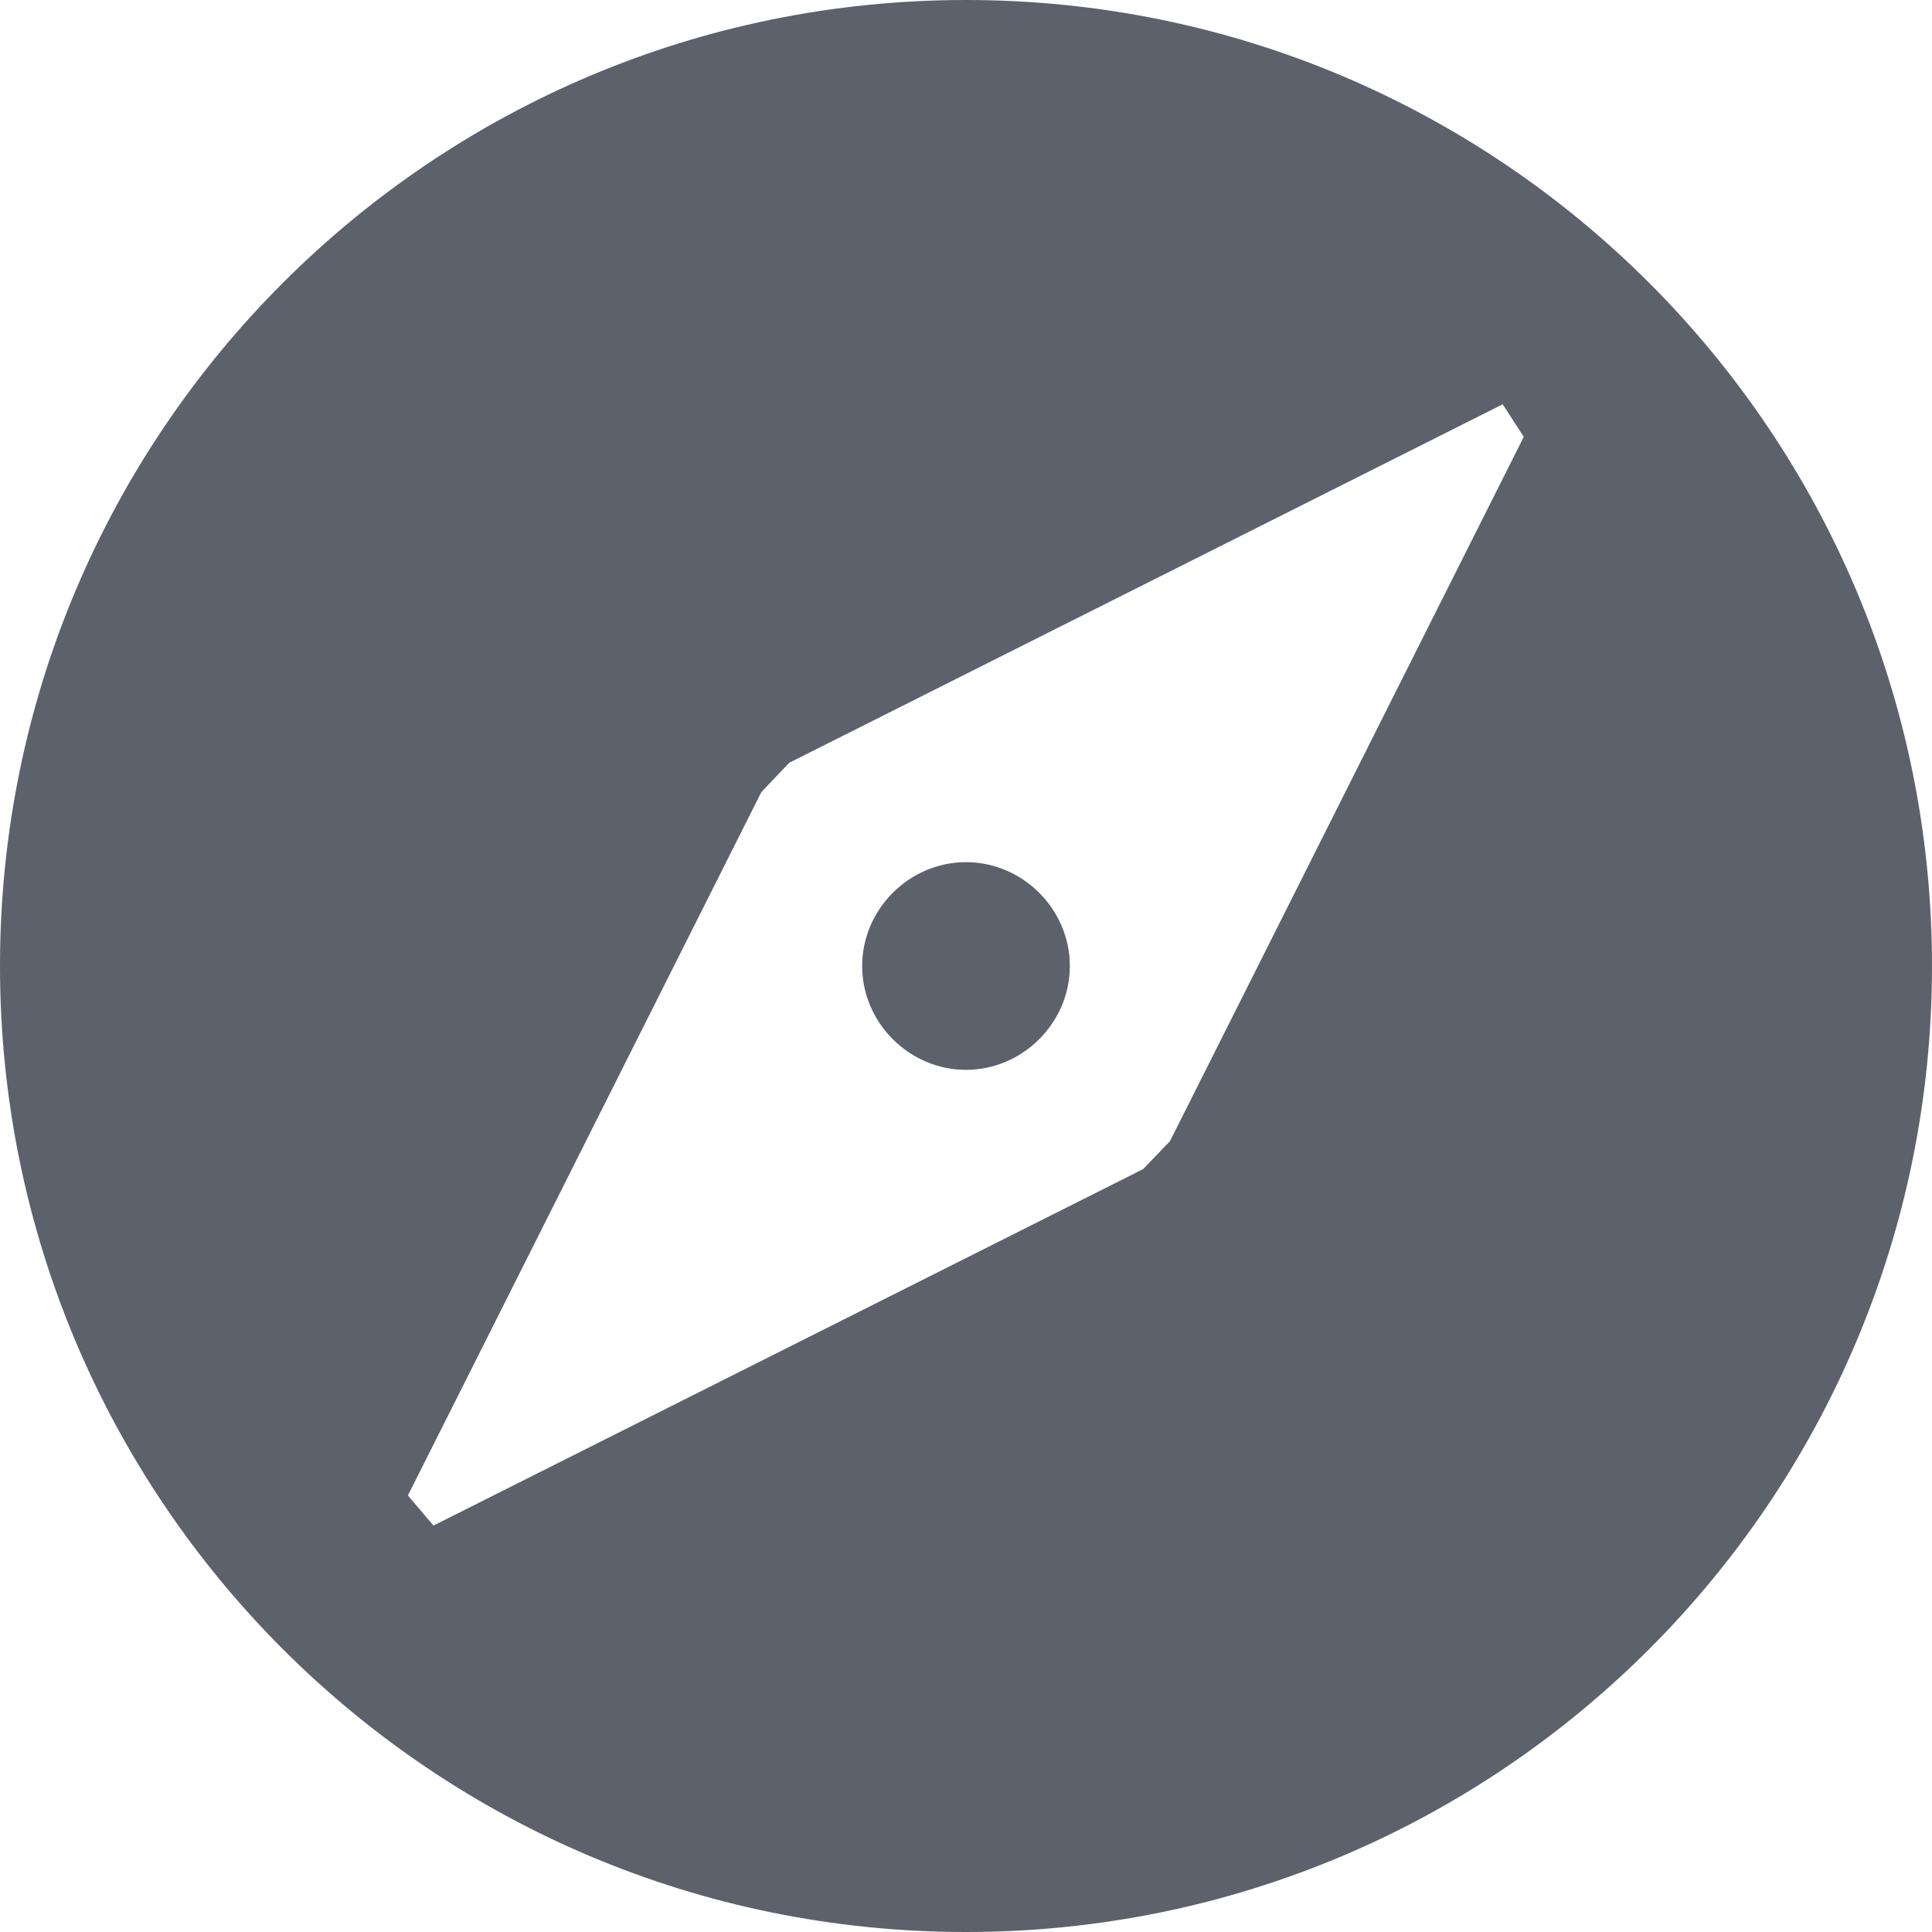 <?xml version="1.0" encoding="UTF-8" standalone="no"?>
<svg
   width="16"
   height="16"
   version="1.1"
   id="svg888956"
   sodipodi:docname="web-browser-symbolic.svg"
   inkscape:version="1.1.2 (0a00cf5339, 2022-02-04)"
   xmlns:inkscape="http://www.inkscape.org/namespaces/inkscape"
   xmlns:sodipodi="http://sodipodi.sourceforge.net/DTD/sodipodi-0.dtd"
   xmlns="http://www.w3.org/2000/svg"
   xmlns:svg="http://www.w3.org/2000/svg">
  <defs
     id="defs888960" />
  <sodipodi:namedview
     id="namedview888958"
     pagecolor="#ffffff"
     bordercolor="#666666"
     borderopacity="1.0"
     inkscape:pageshadow="2"
     inkscape:pageopacity="0.0"
     inkscape:pagecheckerboard="0"
     showgrid="false"
     inkscape:zoom="51.6875"
     inkscape:cx="7.9903265"
     inkscape:cy="8.0096735"
     inkscape:window-width="1880"
     inkscape:window-height="966"
     inkscape:window-x="0"
     inkscape:window-y="29"
     inkscape:window-maximized="1"
     inkscape:current-layer="svg888956" />
  <path
     style="fill:#5c616c"
     d="M 8,0 C 3.58,0 0,3.58 0,8 c 0,4.42 3.58,8 8,8 4.42,0 8,-3.58 8,-8 C 16,3.58 12.42,0 8,0 Z m 4.445,3.348 0.174,0.27 -2.93,5.833 v 0 L 9.467,9.682 3.59,12.634 v 0 L 3.378,12.385 6.305,6.56 v 0 L 6.536,6.317 Z M 8,7.14 C 7.53,7.14 7.14,7.53 7.14,8 7.14,8.47 7.53,8.86 8,8.86 8.47,8.86 8.86,8.47 8.86,8 8.86,7.53 8.47,7.14 8,7.14 Z"
     id="path888954"
     sodipodi:nodetypes="sssssccccccccccccsssss" />
</svg>
